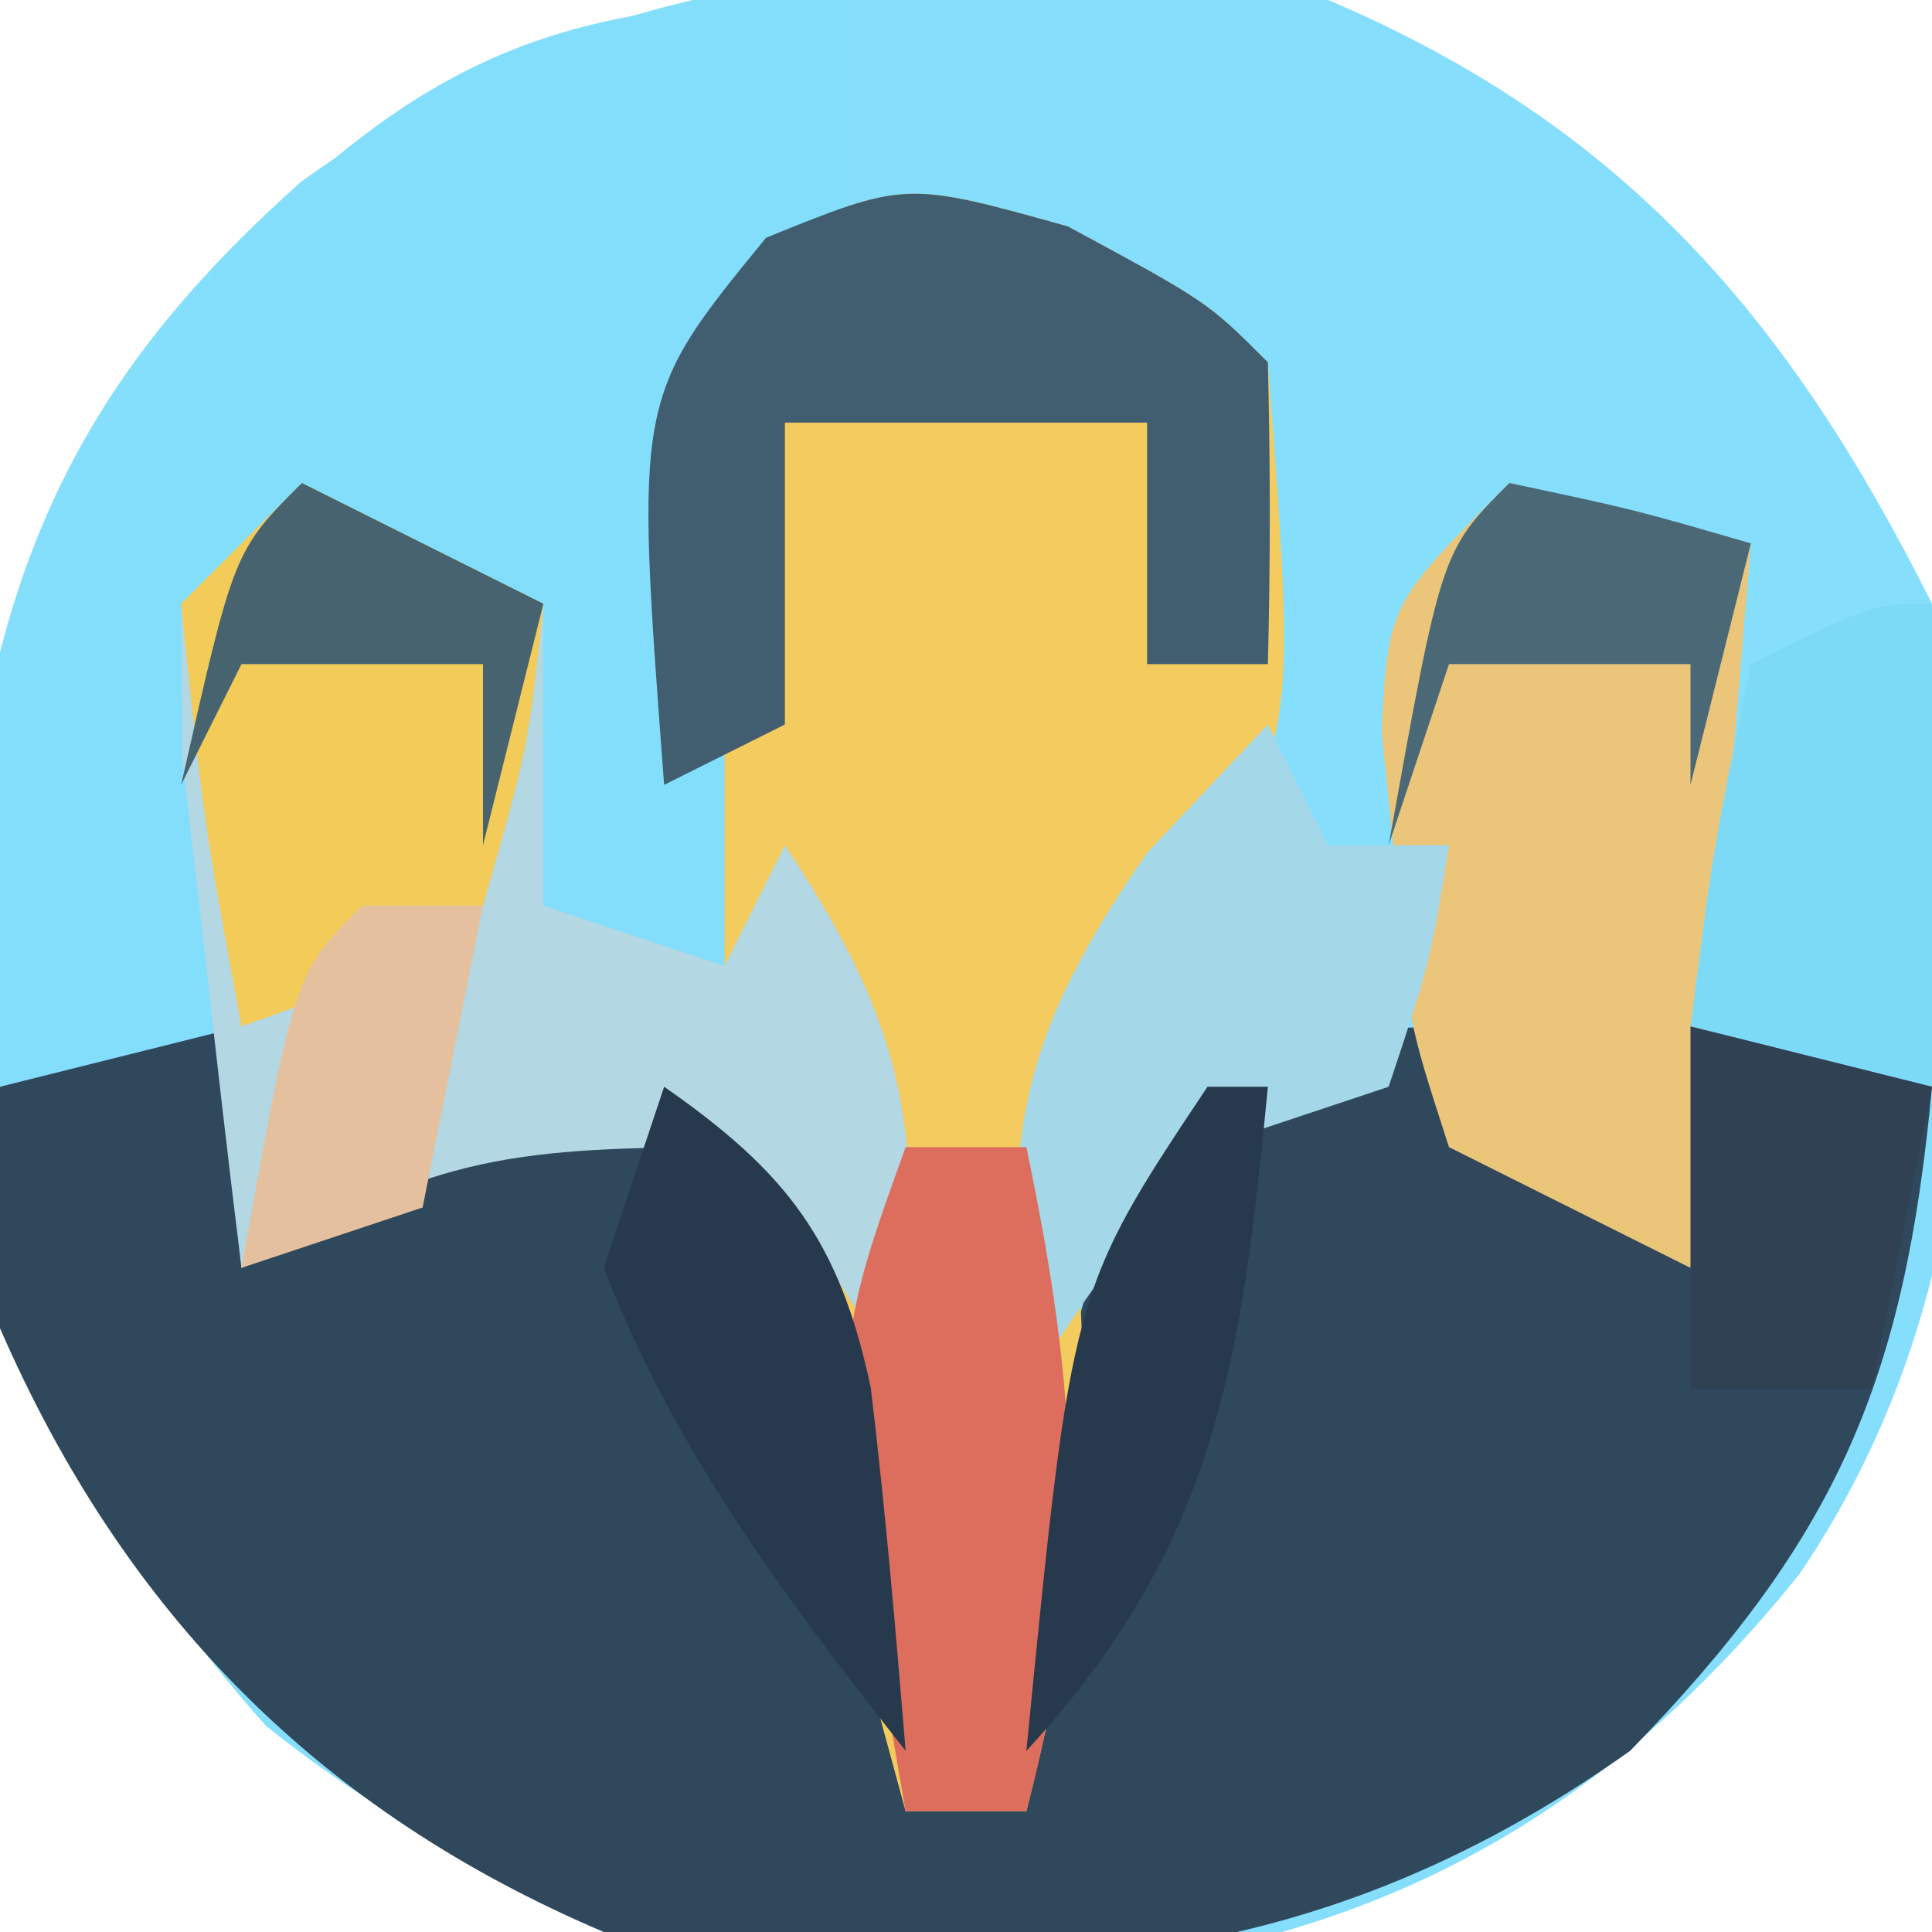 <?xml version="1.0" encoding="UTF-8"?>
<svg version="1.1" xmlns="http://www.w3.org/2000/svg" width="32" height="32">
<path d="M0 0 C4.9 2.085 7.632 5.271 10 10 C10.915 15.595 11.075 21.236 7.812 26.062 C4.977 29.6 1.621 31.735 -2.867 32.469 C-8.762 32.53 -12.91 32.339 -17.598 28.582 C-22.035 23.576 -22.586 19.468 -22.418 12.949 C-21.81 8.662 -20.226 5.86 -17 3 C-11.575 -0.883 -6.471 -0.917 0 0 Z " fill="#85DFFC" transform="translate(22,0)"/>
<path d="M0 0 C0 1.32 0 2.64 0 4 C1.65 2.68 3.3 1.36 5 0 C6.875 0.625 6.875 0.625 9 2 C10.668 5.753 11.24 8.912 11 13 C11.66 13 12.32 13 13 13 C13.049 12.385 13.098 11.77 13.148 11.137 C13.223 10.328 13.298 9.52 13.375 8.688 C13.445 7.887 13.514 7.086 13.586 6.262 C14 4 14 4 16 1 C17.875 0.062 17.875 0.062 20 0 C22.25 1.938 22.25 1.938 24 4 C24 2.68 24 1.36 24 0 C25.32 0.33 26.64 0.66 28 1 C27.546 5.883 26.427 8.478 23 12 C17.553 15.865 12.484 15.919 6 15 C1.282 12.992 -1.944 9.717 -4 5 C-4 3.68 -4 2.36 -4 1 C-2 0 -2 0 0 0 Z " fill="#30485C" transform="translate(4,17)"/>
<path d="M0 0 C2.312 1.25 2.312 1.25 3.312 2.25 C3.794 8.628 3.794 8.628 1.812 11.188 C-0.15 13.885 0.14 16.031 0.273 19.277 C0.321 21.704 -0.1 23.902 -0.688 26.25 C-1.347 26.25 -2.007 26.25 -2.688 26.25 C-3.678 22.62 -4.668 18.99 -5.688 15.25 C-9.837 14.952 -9.837 14.952 -13.688 17.25 C-14.018 13.62 -14.348 9.99 -14.688 6.25 C-13.367 5.59 -12.047 4.93 -10.688 4.25 C-8.688 6.25 -8.688 6.25 -8.562 8.875 C-8.604 9.659 -8.645 10.443 -8.688 11.25 C-7.697 11.58 -6.707 11.91 -5.688 12.25 C-6.018 11.26 -6.348 10.27 -6.688 9.25 C-7.251 2.939 -7.251 2.939 -5 0.188 C-2.688 -0.75 -2.688 -0.75 0 0 Z " fill="#F3CB5E" transform="translate(17.688,3.75)"/>
<path d="M0 0 C0 1.65 0 3.3 0 5 C-0.99 5.495 -0.99 5.495 -2 6 C-2 9.3 -2 12.6 -2 16 C-3.32 15.67 -4.64 15.34 -6 15 C-6 13.35 -6 11.7 -6 10 C-7.32 10 -8.64 10 -10 10 C-10 12.31 -10 14.62 -10 17 C-11.32 17.33 -12.64 17.66 -14 18 C-14.508 12.205 -14.121 9.044 -10.43 4.477 C-7.055 0.991 -4.847 0 0 0 Z " fill="#83DEFB" transform="translate(14,0)"/>
<path d="M0 0 C1.32 0.66 2.64 1.32 4 2 C4 3.65 4 5.3 4 7 C4.99 7.33 5.98 7.66 7 8 C7.33 7.34 7.66 6.68 8 6 C10.29 9.435 10.178 10.985 10 15 C9.381 14.01 9.381 14.01 8.75 13 C8.172 12.34 7.595 11.68 7 11 C3.233 11 2.088 11.235 -1 13 C-1.222 11.21 -1.427 9.418 -1.625 7.625 C-1.741 6.627 -1.857 5.63 -1.977 4.602 C-1.984 3.743 -1.992 2.885 -2 2 C-1.34 1.34 -0.68 0.68 0 0 Z " fill="#B3D7E3" transform="translate(5,8)"/>
<path d="M0 0 C1.32 0.33 2.64 0.66 4 1 C3.67 4.96 3.34 8.92 3 13 C1.68 12.34 0.36 11.68 -1 11 C-1.68 8.906 -1.68 8.906 -1.875 6.5 C-1.955 5.706 -2.035 4.912 -2.117 4.094 C-2 2 -2 2 0 0 Z " fill="#EBC67A" transform="translate(25,8)"/>
<path d="M0 0 C2.312 1.25 2.312 1.25 3.312 2.25 C3.353 3.916 3.355 5.584 3.312 7.25 C2.652 7.25 1.992 7.25 1.312 7.25 C1.312 5.93 1.312 4.61 1.312 3.25 C-0.667 3.25 -2.647 3.25 -4.688 3.25 C-4.688 4.9 -4.688 6.55 -4.688 8.25 C-5.678 8.745 -5.678 8.745 -6.688 9.25 C-7.171 2.841 -7.171 2.841 -5 0.188 C-2.688 -0.75 -2.688 -0.75 0 0 Z " fill="#415E70" transform="translate(17.688,3.75)"/>
<path d="M0 0 C1.32 0.66 2.64 1.32 4 2 C3.75 4.375 3.75 4.375 3 7 C0.938 8.312 0.938 8.312 -1 9 C-1.625 5.625 -1.625 5.625 -2 2 C-1.34 1.34 -0.68 0.68 0 0 Z " fill="#F2CB59" transform="translate(5,8)"/>
<path d="M0 0 C0.33 0.66 0.66 1.32 1 2 C1.66 2 2.32 2 3 2 C2.688 3.938 2.688 3.938 2 6 C1.01 6.33 0.02 6.66 -1 7 C-2.685 8.997 -2.685 8.997 -4 11 C-4.366 7.062 -4.302 5.435 -2 2.125 C-1.34 1.424 -0.68 0.723 0 0 Z " fill="#A4D8E9" transform="translate(21,12)"/>
<path d="M0 0 C0.66 0 1.32 0 2 0 C2.841 4.018 3.054 7.018 2 11 C1.34 11 0.68 11 0 11 C-1.286 3.571 -1.286 3.571 0 0 Z " fill="#DD6E5E" transform="translate(15,19)"/>
<path d="M0 0 C2.034 1.415 2.904 2.55 3.422 4.98 C3.663 6.982 3.835 8.991 4 11 C2 8.454 0.174 6.034 -1 3 C-0.67 2.01 -0.34 1.02 0 0 Z " fill="#27394D" transform="translate(11,18)"/>
<path d="M0 0 C0.33 0 0.66 0 1 0 C0.562 4.557 0.15 7.577 -3 11 C-2.25 3.375 -2.25 3.375 0 0 Z " fill="#27394C" transform="translate(20,18)"/>
<path d="M0 0 C0 2.64 0 5.28 0 8 C-1.32 7.67 -2.64 7.34 -4 7 C-3.625 4.062 -3.625 4.062 -3 1 C-1 0 -1 0 0 0 Z " fill="#7DDAF7" transform="translate(32,10)"/>
<path d="M0 0 C1.32 0.33 2.64 0.66 4 1 C3.67 2.65 3.34 4.3 3 6 C2.01 6 1.02 6 0 6 C0 4.02 0 2.04 0 0 Z " fill="#2F4153" transform="translate(28,17)"/>
<path d="M0 0 C0.66 0 1.32 0 2 0 C1.67 1.65 1.34 3.3 1 5 C0.01 5.33 -0.98 5.66 -2 6 C-1.125 1.125 -1.125 1.125 0 0 Z " fill="#E4C09F" transform="translate(6,15)"/>
<path d="M0 0 C2.062 0.438 2.062 0.438 4 1 C3.67 2.32 3.34 3.64 3 5 C3 4.34 3 3.68 3 3 C1.68 3 0.36 3 -1 3 C-1.33 3.99 -1.66 4.98 -2 6 C-1.125 1.125 -1.125 1.125 0 0 Z " fill="#4B6876" transform="translate(25,8)"/>
<path d="M0 0 C1.32 0.66 2.64 1.32 4 2 C3.67 3.32 3.34 4.64 3 6 C3 5.01 3 4.02 3 3 C1.68 3 0.36 3 -1 3 C-1.33 3.66 -1.66 4.32 -2 5 C-1.125 1.125 -1.125 1.125 0 0 Z " fill="#486370" transform="translate(5,8)"/>
</svg>
